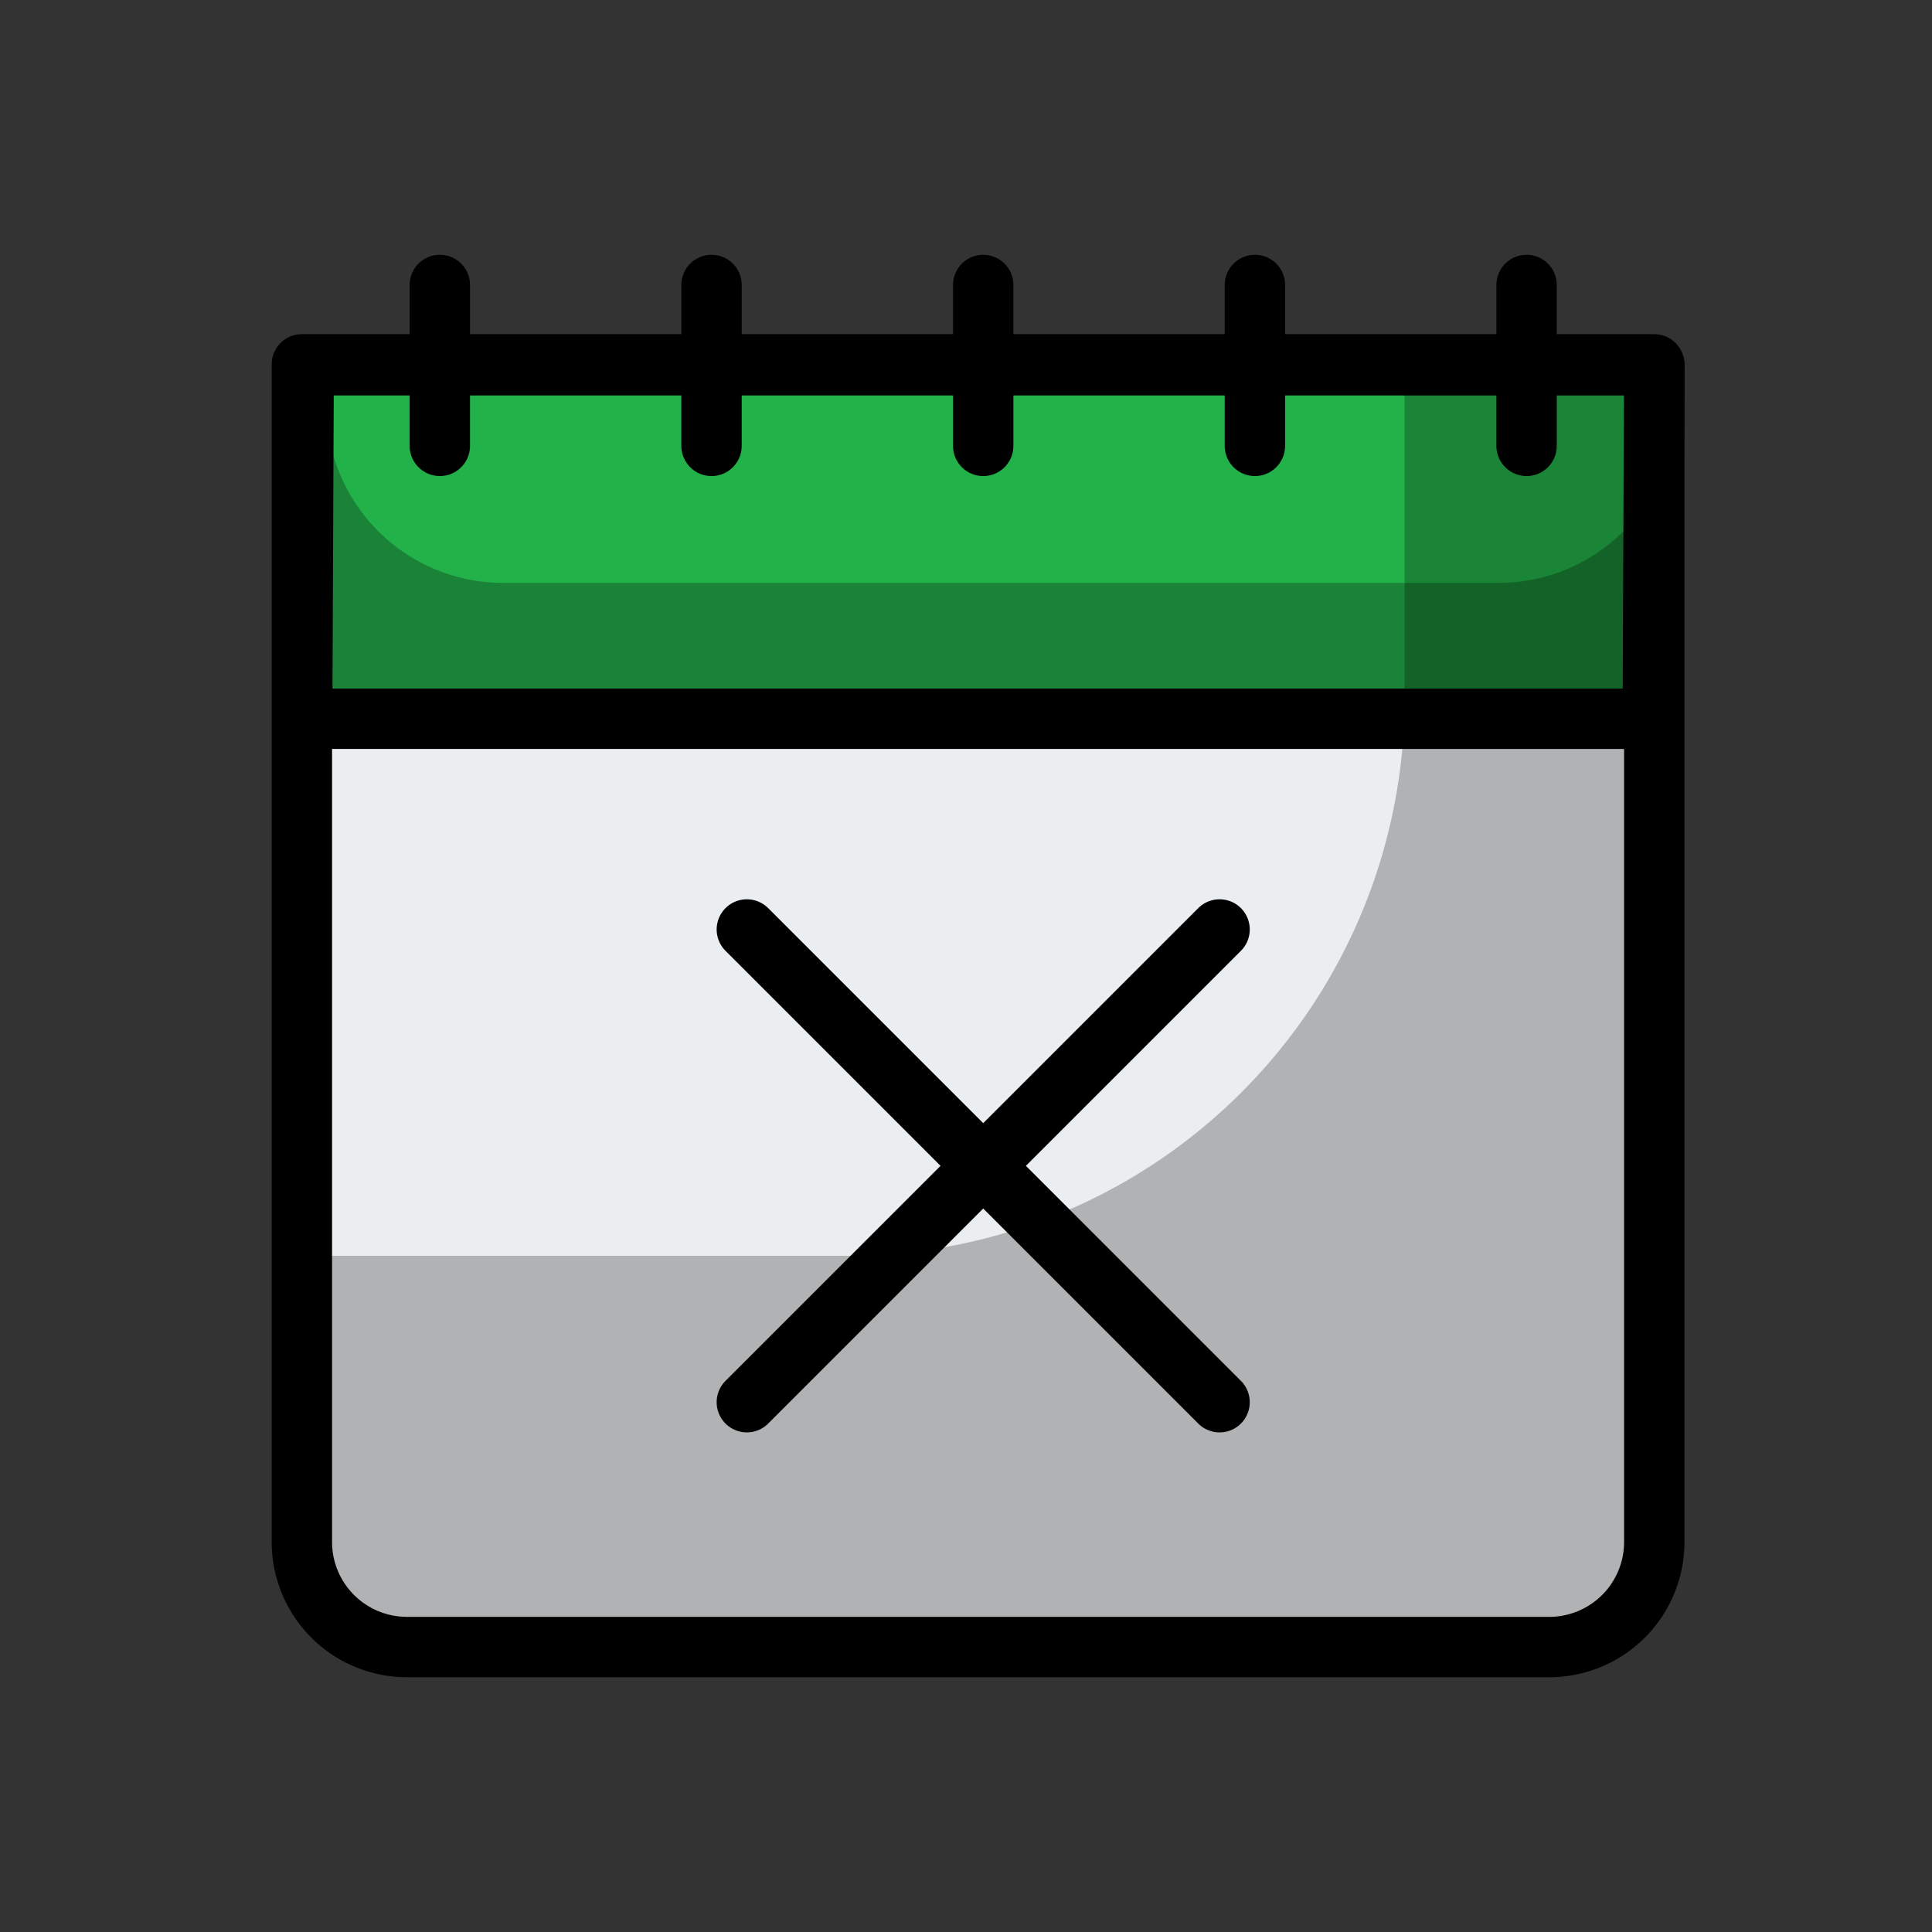<svg id="Color" xmlns="http://www.w3.org/2000/svg" viewBox="0 0 64 64"><rect x="0" y="0" width="64" height="64" fill="#333333" stroke="none"/><defs><style>.cls-1{fill:#ebeef0;}.cls-1,.cls-2,.cls-3,.cls-4{stroke:#000;stroke-linecap:round;stroke-width:2px;}.cls-1,.cls-2,.cls-3{stroke-linejoin:round;}.cls-2{fill:#23b14a;}.cls-3,.cls-4{fill:none;}.cls-4{stroke-miterlimit:10;}.cls-5{opacity:0.25;}.cls-6{opacity:0.26;}</style></defs><title>Color</title><g id="_9" data-name="9"><path class="cls-1" d="M51.26,54.56H13.5A3.48,3.48,0,0,1,10,51.07l0-39H54.8l0,39A3.48,3.48,0,0,1,51.26,54.56Z"/><polygon class="cls-2" points="54.75 23.81 10.01 23.81 10.06 12.1 54.8 12.1 54.75 23.81"/><line class="cls-3" x1="14.57" y1="9.44" x2="14.57" y2="14.77"/><line class="cls-3" x1="23.57" y1="9.44" x2="23.57" y2="14.77"/><line class="cls-3" x1="32.57" y1="9.44" x2="32.57" y2="14.77"/><line class="cls-3" x1="41.57" y1="9.44" x2="41.57" y2="14.77"/><line class="cls-3" x1="50.57" y1="9.44" x2="50.57" y2="14.77"/><line class="cls-4" x1="40.4" y1="30.79" x2="24.74" y2="46.45"/><line class="cls-4" x1="24.74" y1="30.79" x2="40.4" y2="46.45"/><path class="cls-5" d="M46.53,12.1v11A18.47,18.47,0,0,1,28.05,41.6H10.62v9.47a3.47,3.47,0,0,0,3.48,3.49H51.85a3.48,3.48,0,0,0,3.49-3.48l0-39Z"/><g class="cls-6"><path d="M55.39,12.19V12.1h0Z"/><path d="M49.67,19.31h-33a5.86,5.86,0,0,1-5.86-5.88A5.33,5.33,0,0,1,11,12.1h-.31L10.6,23.81H55.34l0-9A5.86,5.86,0,0,1,49.67,19.31Z"/></g></g></svg>